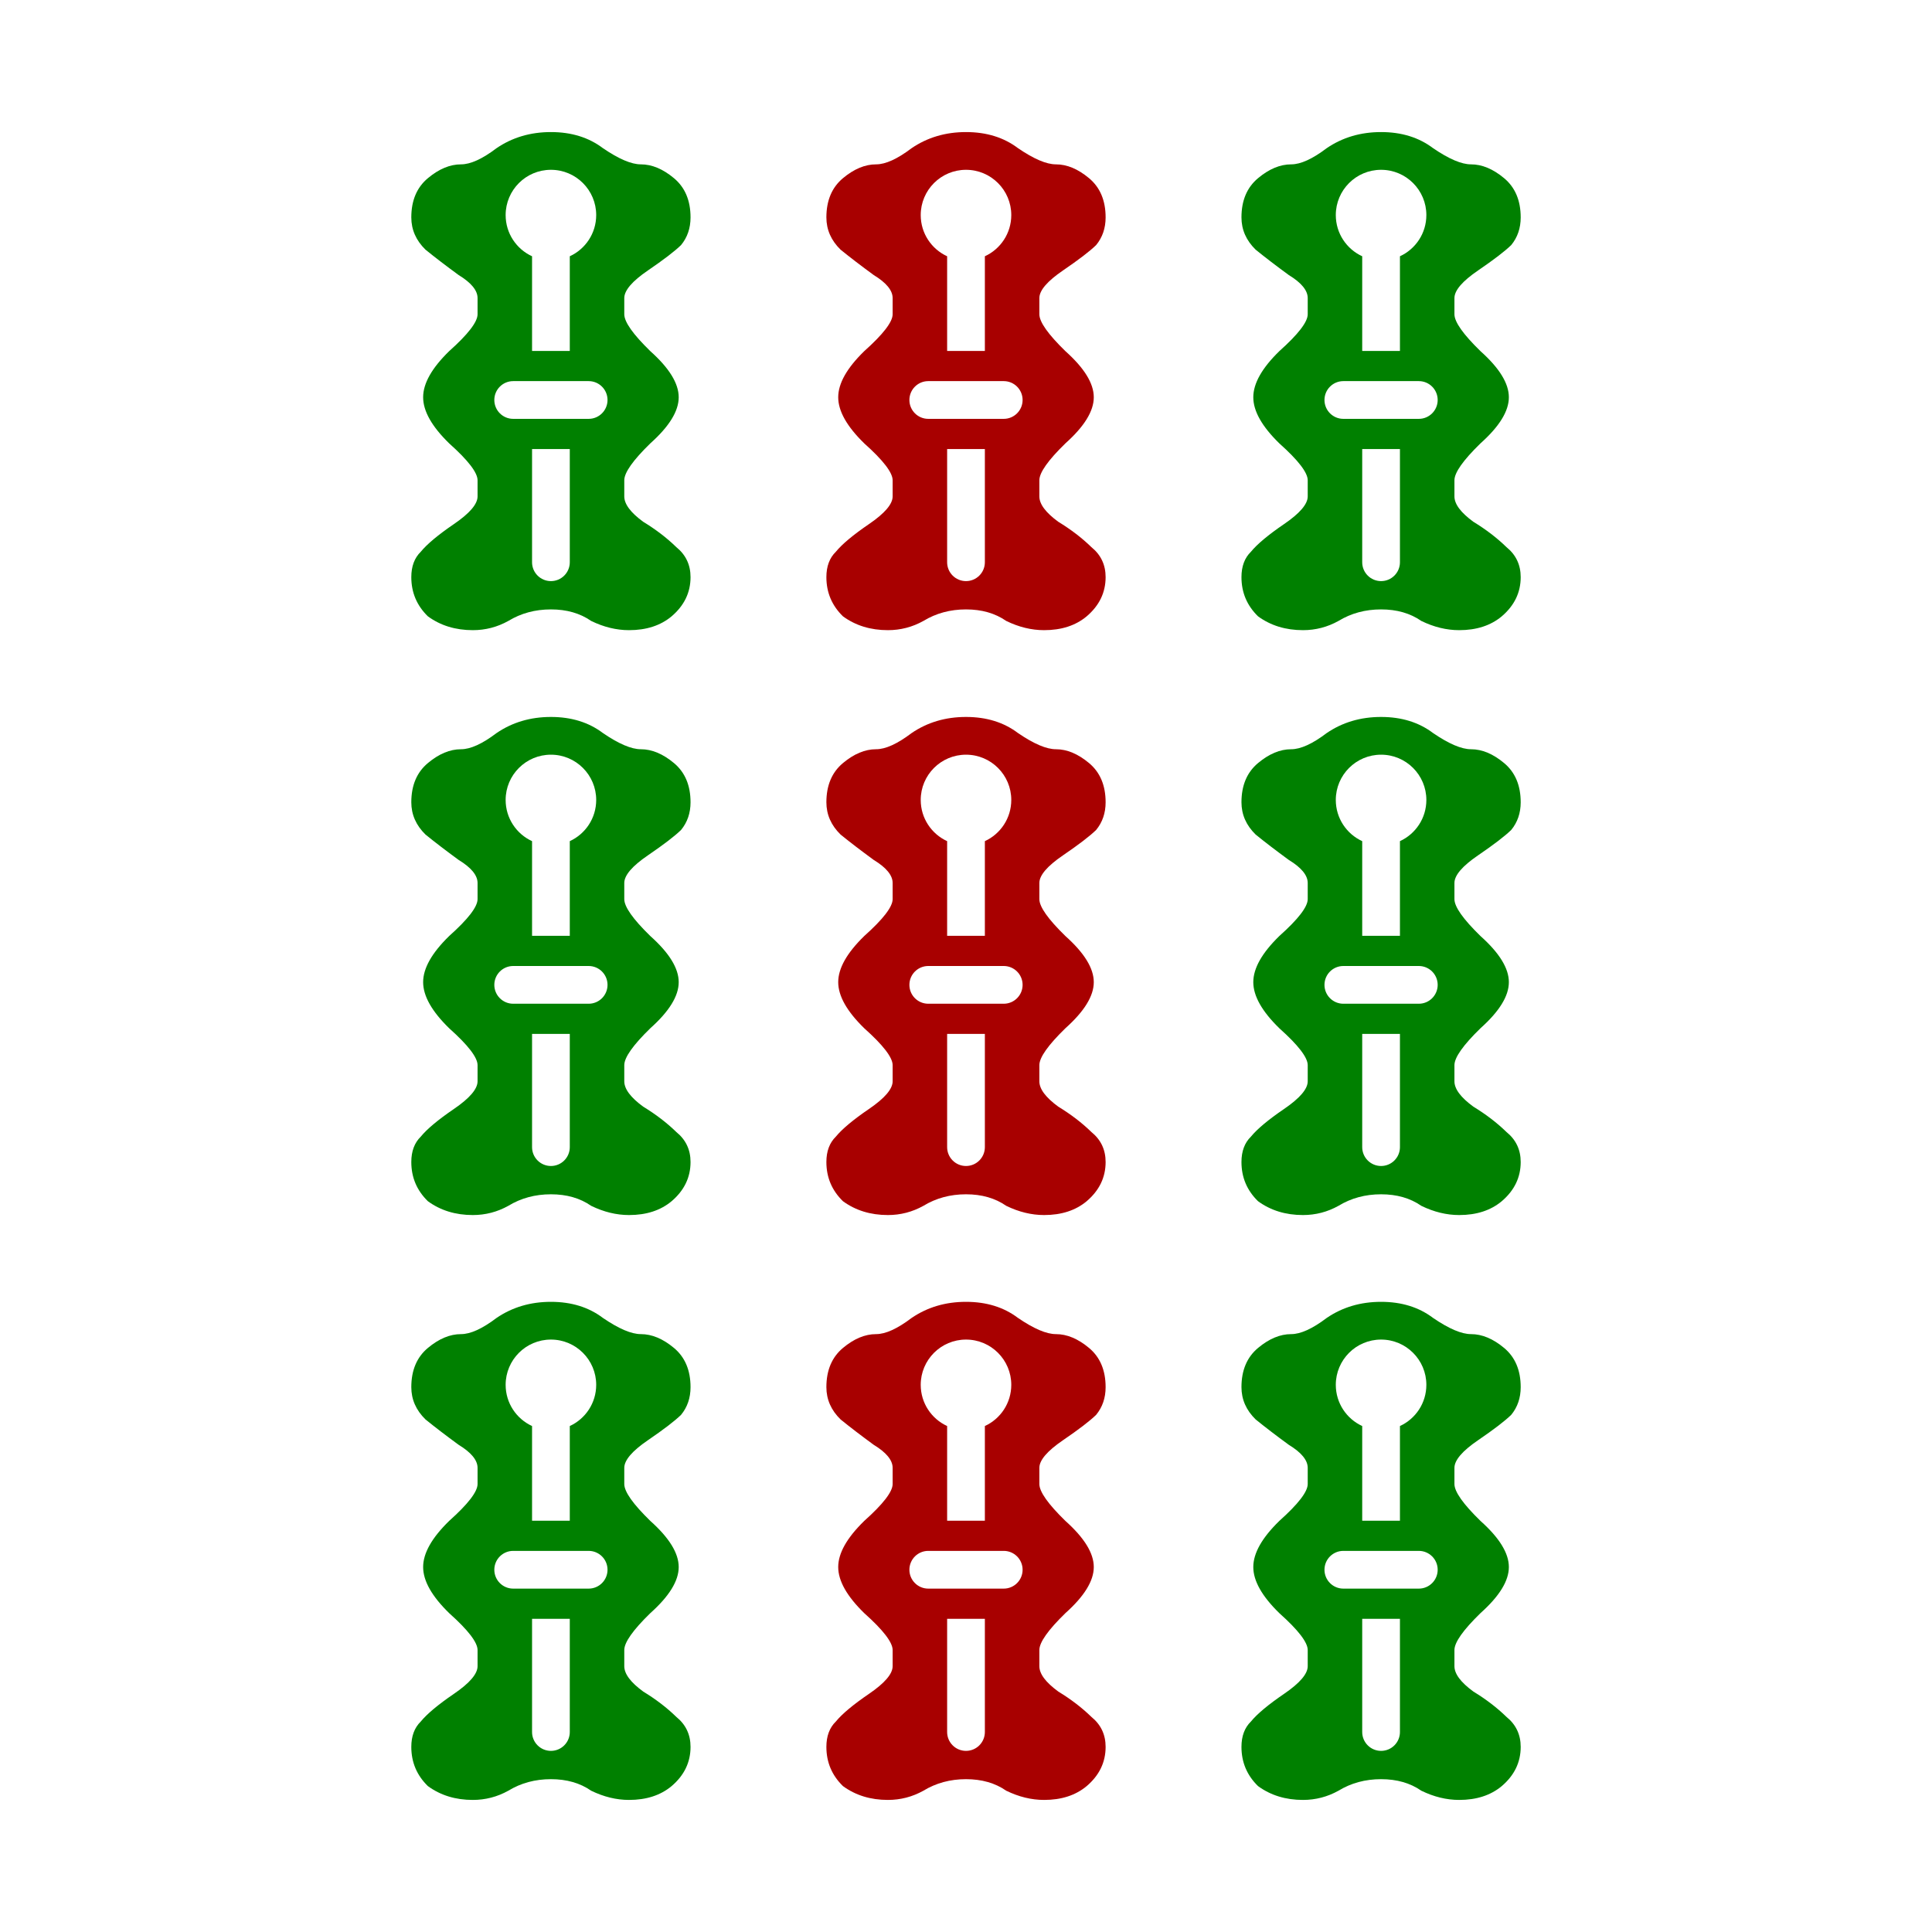 <svg width="512" height="512" viewBox="0 0 512 512" fill="none" xmlns="http://www.w3.org/2000/svg">
<path d="M0 0H512V512H0V0Z" fill="white"/>
<path fill-rule="evenodd" clip-rule="evenodd" d="M235.305 322C230.706 322 226.734 320.778 223.39 318.333C220.463 315.481 219 312.019 219 307.944C219 305.093 219.836 302.852 221.508 301.222C223.181 299.185 226.107 296.741 230.288 293.889C234.469 291.037 236.559 288.593 236.559 286.556V282.278C236.559 280.241 234.051 276.981 229.034 272.5C224.435 268.019 222.136 263.944 222.136 260.278C222.136 256.611 224.435 252.537 229.034 248.056C234.051 243.574 236.559 240.315 236.559 238.278V234C236.559 231.963 234.887 229.926 231.542 227.889C228.198 225.444 225.271 223.204 222.763 221.167C220.254 218.722 219 215.87 219 212.611C219 208.13 220.463 204.667 223.39 202.222C226.316 199.778 229.243 198.556 232.169 198.556C234.678 198.556 237.814 197.13 241.576 194.278C245.757 191.426 250.565 190 256 190C261.435 190 266.034 191.426 269.797 194.278C273.977 197.13 277.322 198.556 279.831 198.556C282.757 198.556 285.684 199.778 288.61 202.222C291.537 204.667 293 208.13 293 212.611C293 215.463 292.164 217.907 290.492 219.944C288.819 221.574 285.893 223.815 281.712 226.667C277.531 229.519 275.441 231.963 275.441 234V238.278C275.441 240.315 277.74 243.574 282.339 248.056C287.356 252.537 289.864 256.611 289.864 260.278C289.864 263.944 287.356 268.019 282.339 272.5C277.74 276.981 275.441 280.241 275.441 282.278V286.556C275.441 288.593 277.113 290.833 280.458 293.278C283.802 295.315 286.729 297.556 289.237 300C291.746 302.037 293 304.685 293 307.944C293 312.019 291.328 315.481 287.983 318.333C285.056 320.778 281.294 322 276.695 322C273.35 322 270.006 321.185 266.661 319.556C263.734 317.519 260.181 316.5 256 316.5C251.819 316.5 248.056 317.519 244.712 319.556C241.785 321.185 238.65 322 235.305 322ZM241 261C241 263.761 243.239 266 246 266H266C268.761 266 271 263.761 271 261C271 258.239 268.761 256 266 256H246C243.239 256 241 258.239 241 261ZM256 309C258.761 309 261 306.761 261 304V274H251V304C251 306.761 253.239 309 256 309ZM251 248H261V222.912C265.131 221.016 268 216.843 268 212C268 205.373 262.627 200 256 200C249.373 200 244 205.373 244 212C244 216.843 246.869 221.016 251 222.912V248Z" fill="#A80000"/>
<path fill-rule="evenodd" clip-rule="evenodd" d="M235.305 477C230.706 477 226.734 475.778 223.39 473.333C220.463 470.481 219 467.019 219 462.944C219 460.093 219.836 457.852 221.508 456.222C223.181 454.185 226.107 451.741 230.288 448.889C234.469 446.037 236.559 443.593 236.559 441.556V437.278C236.559 435.241 234.051 431.981 229.034 427.5C224.435 423.019 222.136 418.944 222.136 415.278C222.136 411.611 224.435 407.537 229.034 403.056C234.051 398.574 236.559 395.315 236.559 393.278V389C236.559 386.963 234.887 384.926 231.542 382.889C228.198 380.444 225.271 378.204 222.763 376.167C220.254 373.722 219 370.87 219 367.611C219 363.13 220.463 359.667 223.39 357.222C226.316 354.778 229.243 353.556 232.169 353.556C234.678 353.556 237.814 352.13 241.576 349.278C245.757 346.426 250.565 345 256 345C261.435 345 266.034 346.426 269.797 349.278C273.977 352.13 277.322 353.556 279.831 353.556C282.757 353.556 285.684 354.778 288.61 357.222C291.537 359.667 293 363.13 293 367.611C293 370.463 292.164 372.907 290.492 374.944C288.819 376.574 285.893 378.815 281.712 381.667C277.531 384.519 275.441 386.963 275.441 389V393.278C275.441 395.315 277.74 398.574 282.339 403.056C287.356 407.537 289.864 411.611 289.864 415.278C289.864 418.944 287.356 423.019 282.339 427.5C277.74 431.981 275.441 435.241 275.441 437.278V441.556C275.441 443.593 277.113 445.833 280.458 448.278C283.802 450.315 286.729 452.556 289.237 455C291.746 457.037 293 459.685 293 462.944C293 467.019 291.328 470.481 287.983 473.333C285.056 475.778 281.294 477 276.695 477C273.35 477 270.006 476.185 266.661 474.556C263.734 472.519 260.181 471.5 256 471.5C251.819 471.5 248.056 472.519 244.712 474.556C241.785 476.185 238.65 477 235.305 477ZM241 416C241 418.761 243.239 421 246 421H266C268.761 421 271 418.761 271 416C271 413.239 268.761 411 266 411H246C243.239 411 241 413.239 241 416ZM256 464C258.761 464 261 461.761 261 459V429H251V459C251 461.761 253.239 464 256 464ZM251 403H261V377.912C265.131 376.016 268 371.843 268 367C268 360.373 262.627 355 256 355C249.373 355 244 360.373 244 367C244 371.843 246.869 376.016 251 377.912V403Z" fill="#A80000"/>
<path fill-rule="evenodd" clip-rule="evenodd" d="M235.305 167C230.706 167 226.734 165.778 223.39 163.333C220.463 160.481 219 157.019 219 152.944C219 150.093 219.836 147.852 221.508 146.222C223.181 144.185 226.107 141.741 230.288 138.889C234.469 136.037 236.559 133.593 236.559 131.556V127.278C236.559 125.241 234.051 121.981 229.034 117.5C224.435 113.019 222.136 108.944 222.136 105.278C222.136 101.611 224.435 97.537 229.034 93.056C234.051 88.574 236.559 85.315 236.559 83.278V79C236.559 76.963 234.887 74.926 231.542 72.889C228.198 70.444 225.271 68.204 222.763 66.167C220.254 63.722 219 60.87 219 57.611C219 53.13 220.463 49.667 223.39 47.222C226.316 44.778 229.243 43.556 232.169 43.556C234.678 43.556 237.814 42.13 241.576 39.278C245.757 36.426 250.565 35 256 35C261.435 35 266.034 36.426 269.797 39.278C273.977 42.13 277.322 43.556 279.831 43.556C282.757 43.556 285.684 44.778 288.61 47.222C291.537 49.667 293 53.13 293 57.611C293 60.463 292.164 62.907 290.492 64.944C288.819 66.574 285.893 68.815 281.712 71.667C277.531 74.519 275.441 76.963 275.441 79V83.278C275.441 85.315 277.74 88.574 282.339 93.056C287.356 97.537 289.864 101.611 289.864 105.278C289.864 108.944 287.356 113.019 282.339 117.5C277.74 121.981 275.441 125.241 275.441 127.278V131.556C275.441 133.593 277.113 135.833 280.458 138.278C283.802 140.315 286.729 142.556 289.237 145C291.746 147.037 293 149.685 293 152.944C293 157.019 291.328 160.481 287.983 163.333C285.056 165.778 281.294 167 276.695 167C273.35 167 270.006 166.185 266.661 164.556C263.734 162.519 260.181 161.5 256 161.5C251.819 161.5 248.056 162.519 244.712 164.556C241.785 166.185 238.65 167 235.305 167ZM241 106C241 108.761 243.239 111 246 111H266C268.761 111 271 108.761 271 106C271 103.239 268.761 101 266 101H246C243.239 101 241 103.239 241 106ZM256 154C258.761 154 261 151.761 261 149V119H251V149C251 151.761 253.239 154 256 154ZM251 93H261V67.912C265.131 66.016 268 61.843 268 57C268 50.373 262.627 45 256 45C249.373 45 244 50.373 244 57C244 61.843 246.869 66.016 251 67.912V93Z" fill="#A80000"/>
<path fill-rule="evenodd" clip-rule="evenodd" d="M345.305 477C340.706 477 336.734 475.778 333.39 473.333C330.463 470.481 329 467.019 329 462.944C329 460.093 329.836 457.852 331.508 456.222C333.181 454.185 336.107 451.741 340.288 448.889C344.469 446.037 346.559 443.593 346.559 441.556V437.278C346.559 435.241 344.051 431.981 339.034 427.5C334.435 423.019 332.136 418.944 332.136 415.278C332.136 411.611 334.435 407.537 339.034 403.056C344.051 398.574 346.559 395.315 346.559 393.278V389C346.559 386.963 344.887 384.926 341.542 382.889C338.198 380.444 335.271 378.204 332.763 376.167C330.254 373.722 329 370.87 329 367.611C329 363.13 330.463 359.667 333.39 357.222C336.316 354.778 339.243 353.556 342.169 353.556C344.678 353.556 347.814 352.13 351.576 349.278C355.757 346.426 360.565 345 366 345C371.435 345 376.034 346.426 379.797 349.278C383.977 352.13 387.322 353.556 389.831 353.556C392.757 353.556 395.684 354.778 398.61 357.222C401.537 359.667 403 363.13 403 367.611C403 370.463 402.164 372.907 400.492 374.944C398.819 376.574 395.893 378.815 391.712 381.667C387.531 384.519 385.441 386.963 385.441 389V393.278C385.441 395.315 387.74 398.574 392.339 403.056C397.356 407.537 399.864 411.611 399.864 415.278C399.864 418.944 397.356 423.019 392.339 427.5C387.74 431.981 385.441 435.241 385.441 437.278V441.556C385.441 443.593 387.113 445.833 390.458 448.278C393.802 450.315 396.729 452.556 399.237 455C401.746 457.037 403 459.685 403 462.944C403 467.019 401.328 470.481 397.983 473.333C395.056 475.778 391.294 477 386.695 477C383.35 477 380.006 476.185 376.661 474.556C373.734 472.519 370.181 471.5 366 471.5C361.819 471.5 358.056 472.519 354.712 474.556C351.785 476.185 348.65 477 345.305 477ZM351 416C351 418.761 353.239 421 356 421H376C378.761 421 381 418.761 381 416C381 413.239 378.761 411 376 411H356C353.239 411 351 413.239 351 416ZM366 464C368.761 464 371 461.761 371 459V429H361V459C361 461.761 363.239 464 366 464ZM361 403H371V377.912C375.131 376.016 378 371.843 378 367C378 360.373 372.627 355 366 355C359.373 355 354 360.373 354 367C354 371.843 356.869 376.016 361 377.912V403Z" fill="#008000"/>
<path fill-rule="evenodd" clip-rule="evenodd" d="M345.305 322C340.706 322 336.734 320.778 333.39 318.333C330.463 315.481 329 312.019 329 307.944C329 305.093 329.836 302.852 331.508 301.222C333.181 299.185 336.107 296.741 340.288 293.889C344.469 291.037 346.559 288.593 346.559 286.556V282.278C346.559 280.241 344.051 276.981 339.034 272.5C334.435 268.019 332.136 263.944 332.136 260.278C332.136 256.611 334.435 252.537 339.034 248.056C344.051 243.574 346.559 240.315 346.559 238.278V234C346.559 231.963 344.887 229.926 341.542 227.889C338.198 225.444 335.271 223.204 332.763 221.167C330.254 218.722 329 215.87 329 212.611C329 208.13 330.463 204.667 333.39 202.222C336.316 199.778 339.243 198.556 342.169 198.556C344.678 198.556 347.814 197.13 351.576 194.278C355.757 191.426 360.565 190 366 190C371.435 190 376.034 191.426 379.797 194.278C383.977 197.13 387.322 198.556 389.831 198.556C392.757 198.556 395.684 199.778 398.61 202.222C401.537 204.667 403 208.13 403 212.611C403 215.463 402.164 217.907 400.492 219.944C398.819 221.574 395.893 223.815 391.712 226.667C387.531 229.519 385.441 231.963 385.441 234V238.278C385.441 240.315 387.74 243.574 392.339 248.056C397.356 252.537 399.864 256.611 399.864 260.278C399.864 263.944 397.356 268.019 392.339 272.5C387.74 276.981 385.441 280.241 385.441 282.278V286.556C385.441 288.593 387.113 290.833 390.458 293.278C393.802 295.315 396.729 297.556 399.237 300C401.746 302.037 403 304.685 403 307.944C403 312.019 401.328 315.481 397.983 318.333C395.056 320.778 391.294 322 386.695 322C383.35 322 380.006 321.185 376.661 319.556C373.734 317.519 370.181 316.5 366 316.5C361.819 316.5 358.056 317.519 354.712 319.556C351.785 321.185 348.65 322 345.305 322ZM351 261C351 263.761 353.239 266 356 266H376C378.761 266 381 263.761 381 261C381 258.239 378.761 256 376 256H356C353.239 256 351 258.239 351 261ZM366 309C368.761 309 371 306.761 371 304V274H361V304C361 306.761 363.239 309 366 309ZM361 248H371V222.912C375.131 221.016 378 216.843 378 212C378 205.373 372.627 200 366 200C359.373 200 354 205.373 354 212C354 216.843 356.869 221.016 361 222.912V248Z" fill="#008000"/>
<path fill-rule="evenodd" clip-rule="evenodd" d="M345.305 167C340.706 167 336.734 165.778 333.39 163.333C330.463 160.481 329 157.019 329 152.944C329 150.093 329.836 147.852 331.508 146.222C333.181 144.185 336.107 141.741 340.288 138.889C344.469 136.037 346.559 133.593 346.559 131.556V127.278C346.559 125.241 344.051 121.981 339.034 117.5C334.435 113.019 332.136 108.944 332.136 105.278C332.136 101.611 334.435 97.537 339.034 93.056C344.051 88.574 346.559 85.315 346.559 83.278V79C346.559 76.963 344.887 74.926 341.542 72.889C338.198 70.444 335.271 68.204 332.763 66.167C330.254 63.722 329 60.87 329 57.611C329 53.13 330.463 49.667 333.39 47.222C336.316 44.778 339.243 43.556 342.169 43.556C344.678 43.556 347.814 42.13 351.576 39.278C355.757 36.426 360.565 35 366 35C371.435 35 376.034 36.426 379.797 39.278C383.977 42.13 387.322 43.556 389.831 43.556C392.757 43.556 395.684 44.778 398.61 47.222C401.537 49.667 403 53.13 403 57.611C403 60.463 402.164 62.907 400.492 64.944C398.819 66.574 395.893 68.815 391.712 71.667C387.531 74.519 385.441 76.963 385.441 79V83.278C385.441 85.315 387.74 88.574 392.339 93.056C397.356 97.537 399.864 101.611 399.864 105.278C399.864 108.944 397.356 113.019 392.339 117.5C387.74 121.981 385.441 125.241 385.441 127.278V131.556C385.441 133.593 387.113 135.833 390.458 138.278C393.802 140.315 396.729 142.556 399.237 145C401.746 147.037 403 149.685 403 152.944C403 157.019 401.328 160.481 397.983 163.333C395.056 165.778 391.294 167 386.695 167C383.35 167 380.006 166.185 376.661 164.556C373.734 162.519 370.181 161.5 366 161.5C361.819 161.5 358.056 162.519 354.712 164.556C351.785 166.185 348.65 167 345.305 167ZM351 106C351 108.761 353.239 111 356 111H376C378.761 111 381 108.761 381 106C381 103.239 378.761 101 376 101H356C353.239 101 351 103.239 351 106ZM366 154C368.761 154 371 151.761 371 149V119H361V149C361 151.761 363.239 154 366 154ZM361 93H371V67.912C375.131 66.016 378 61.843 378 57C378 50.373 372.627 45 366 45C359.373 45 354 50.373 354 57C354 61.843 356.869 66.016 361 67.912V93Z" fill="#008000"/>
<path fill-rule="evenodd" clip-rule="evenodd" d="M125.305 167C120.706 167 116.734 165.778 113.39 163.333C110.463 160.481 109 157.019 109 152.944C109 150.093 109.836 147.852 111.508 146.222C113.181 144.185 116.107 141.741 120.288 138.889C124.469 136.037 126.559 133.593 126.559 131.556V127.278C126.559 125.241 124.051 121.981 119.034 117.5C114.435 113.019 112.136 108.944 112.136 105.278C112.136 101.611 114.435 97.537 119.034 93.056C124.051 88.574 126.559 85.315 126.559 83.278V79C126.559 76.963 124.887 74.926 121.542 72.889C118.198 70.444 115.271 68.204 112.763 66.167C110.254 63.722 109 60.87 109 57.611C109 53.13 110.463 49.667 113.39 47.222C116.316 44.778 119.243 43.556 122.169 43.556C124.678 43.556 127.814 42.13 131.576 39.278C135.757 36.426 140.565 35 146 35C151.435 35 156.034 36.426 159.797 39.278C163.977 42.13 167.322 43.556 169.831 43.556C172.757 43.556 175.684 44.778 178.61 47.222C181.537 49.667 183 53.13 183 57.611C183 60.463 182.164 62.907 180.492 64.944C178.819 66.574 175.893 68.815 171.712 71.667C167.531 74.519 165.441 76.963 165.441 79V83.278C165.441 85.315 167.74 88.574 172.339 93.056C177.356 97.537 179.864 101.611 179.864 105.278C179.864 108.944 177.356 113.019 172.339 117.5C167.74 121.981 165.441 125.241 165.441 127.278V131.556C165.441 133.593 167.113 135.833 170.458 138.278C173.802 140.315 176.729 142.556 179.237 145C181.746 147.037 183 149.685 183 152.944C183 157.019 181.328 160.481 177.983 163.333C175.056 165.778 171.294 167 166.695 167C163.35 167 160.006 166.185 156.661 164.556C153.734 162.519 150.181 161.5 146 161.5C141.819 161.5 138.056 162.519 134.712 164.556C131.785 166.185 128.65 167 125.305 167ZM131 106C131 108.761 133.239 111 136 111H156C158.761 111 161 108.761 161 106C161 103.239 158.761 101 156 101H136C133.239 101 131 103.239 131 106ZM146 154C148.761 154 151 151.761 151 149V119H141V149C141 151.761 143.239 154 146 154ZM141 93H151V67.912C155.131 66.016 158 61.843 158 57C158 50.373 152.627 45 146 45C139.373 45 134 50.373 134 57C134 61.843 136.869 66.016 141 67.912V93Z" fill="#008000"/>
<path fill-rule="evenodd" clip-rule="evenodd" d="M125.305 322C120.706 322 116.734 320.778 113.39 318.333C110.463 315.481 109 312.019 109 307.944C109 305.093 109.836 302.852 111.508 301.222C113.181 299.185 116.107 296.741 120.288 293.889C124.469 291.037 126.559 288.593 126.559 286.556V282.278C126.559 280.241 124.051 276.981 119.034 272.5C114.435 268.019 112.136 263.944 112.136 260.278C112.136 256.611 114.435 252.537 119.034 248.056C124.051 243.574 126.559 240.315 126.559 238.278V234C126.559 231.963 124.887 229.926 121.542 227.889C118.198 225.444 115.271 223.204 112.763 221.167C110.254 218.722 109 215.87 109 212.611C109 208.13 110.463 204.667 113.39 202.222C116.316 199.778 119.243 198.556 122.169 198.556C124.678 198.556 127.814 197.13 131.576 194.278C135.757 191.426 140.565 190 146 190C151.435 190 156.034 191.426 159.797 194.278C163.977 197.13 167.322 198.556 169.831 198.556C172.757 198.556 175.684 199.778 178.61 202.222C181.537 204.667 183 208.13 183 212.611C183 215.463 182.164 217.907 180.492 219.944C178.819 221.574 175.893 223.815 171.712 226.667C167.531 229.519 165.441 231.963 165.441 234V238.278C165.441 240.315 167.74 243.574 172.339 248.056C177.356 252.537 179.864 256.611 179.864 260.278C179.864 263.944 177.356 268.019 172.339 272.5C167.74 276.981 165.441 280.241 165.441 282.278V286.556C165.441 288.593 167.113 290.833 170.458 293.278C173.802 295.315 176.729 297.556 179.237 300C181.746 302.037 183 304.685 183 307.944C183 312.019 181.328 315.481 177.983 318.333C175.056 320.778 171.294 322 166.695 322C163.35 322 160.006 321.185 156.661 319.556C153.734 317.519 150.181 316.5 146 316.5C141.819 316.5 138.056 317.519 134.712 319.556C131.785 321.185 128.65 322 125.305 322ZM131 261C131 263.761 133.239 266 136 266H156C158.761 266 161 263.761 161 261C161 258.239 158.761 256 156 256H136C133.239 256 131 258.239 131 261ZM146 309C148.761 309 151 306.761 151 304V274H141V304C141 306.761 143.239 309 146 309ZM141 248H151V222.912C155.131 221.016 158 216.843 158 212C158 205.373 152.627 200 146 200C139.373 200 134 205.373 134 212C134 216.843 136.869 221.016 141 222.912V248Z" fill="#008000"/>
<path fill-rule="evenodd" clip-rule="evenodd" d="M125.305 477C120.706 477 116.734 475.778 113.39 473.333C110.463 470.481 109 467.019 109 462.944C109 460.093 109.836 457.852 111.508 456.222C113.181 454.185 116.107 451.741 120.288 448.889C124.469 446.037 126.559 443.593 126.559 441.556V437.278C126.559 435.241 124.051 431.981 119.034 427.5C114.435 423.019 112.136 418.944 112.136 415.278C112.136 411.611 114.435 407.537 119.034 403.056C124.051 398.574 126.559 395.315 126.559 393.278V389C126.559 386.963 124.887 384.926 121.542 382.889C118.198 380.444 115.271 378.204 112.763 376.167C110.254 373.722 109 370.87 109 367.611C109 363.13 110.463 359.667 113.39 357.222C116.316 354.778 119.243 353.556 122.169 353.556C124.678 353.556 127.814 352.13 131.576 349.278C135.757 346.426 140.565 345 146 345C151.435 345 156.034 346.426 159.797 349.278C163.977 352.13 167.322 353.556 169.831 353.556C172.757 353.556 175.684 354.778 178.61 357.222C181.537 359.667 183 363.13 183 367.611C183 370.463 182.164 372.907 180.492 374.944C178.819 376.574 175.893 378.815 171.712 381.667C167.531 384.519 165.441 386.963 165.441 389V393.278C165.441 395.315 167.74 398.574 172.339 403.056C177.356 407.537 179.864 411.611 179.864 415.278C179.864 418.944 177.356 423.019 172.339 427.5C167.74 431.981 165.441 435.241 165.441 437.278V441.556C165.441 443.593 167.113 445.833 170.458 448.278C173.802 450.315 176.729 452.556 179.237 455C181.746 457.037 183 459.685 183 462.944C183 467.019 181.328 470.481 177.983 473.333C175.056 475.778 171.294 477 166.695 477C163.35 477 160.006 476.185 156.661 474.556C153.734 472.519 150.181 471.5 146 471.5C141.819 471.5 138.056 472.519 134.712 474.556C131.785 476.185 128.65 477 125.305 477ZM131 416C131 418.761 133.239 421 136 421H156C158.761 421 161 418.761 161 416C161 413.239 158.761 411 156 411H136C133.239 411 131 413.239 131 416ZM146 464C148.761 464 151 461.761 151 459V429H141V459C141 461.761 143.239 464 146 464ZM141 403H151V377.912C155.131 376.016 158 371.843 158 367C158 360.373 152.627 355 146 355C139.373 355 134 360.373 134 367C134 371.843 136.869 376.016 141 377.912V403Z" fill="#008000"/>
</svg>
